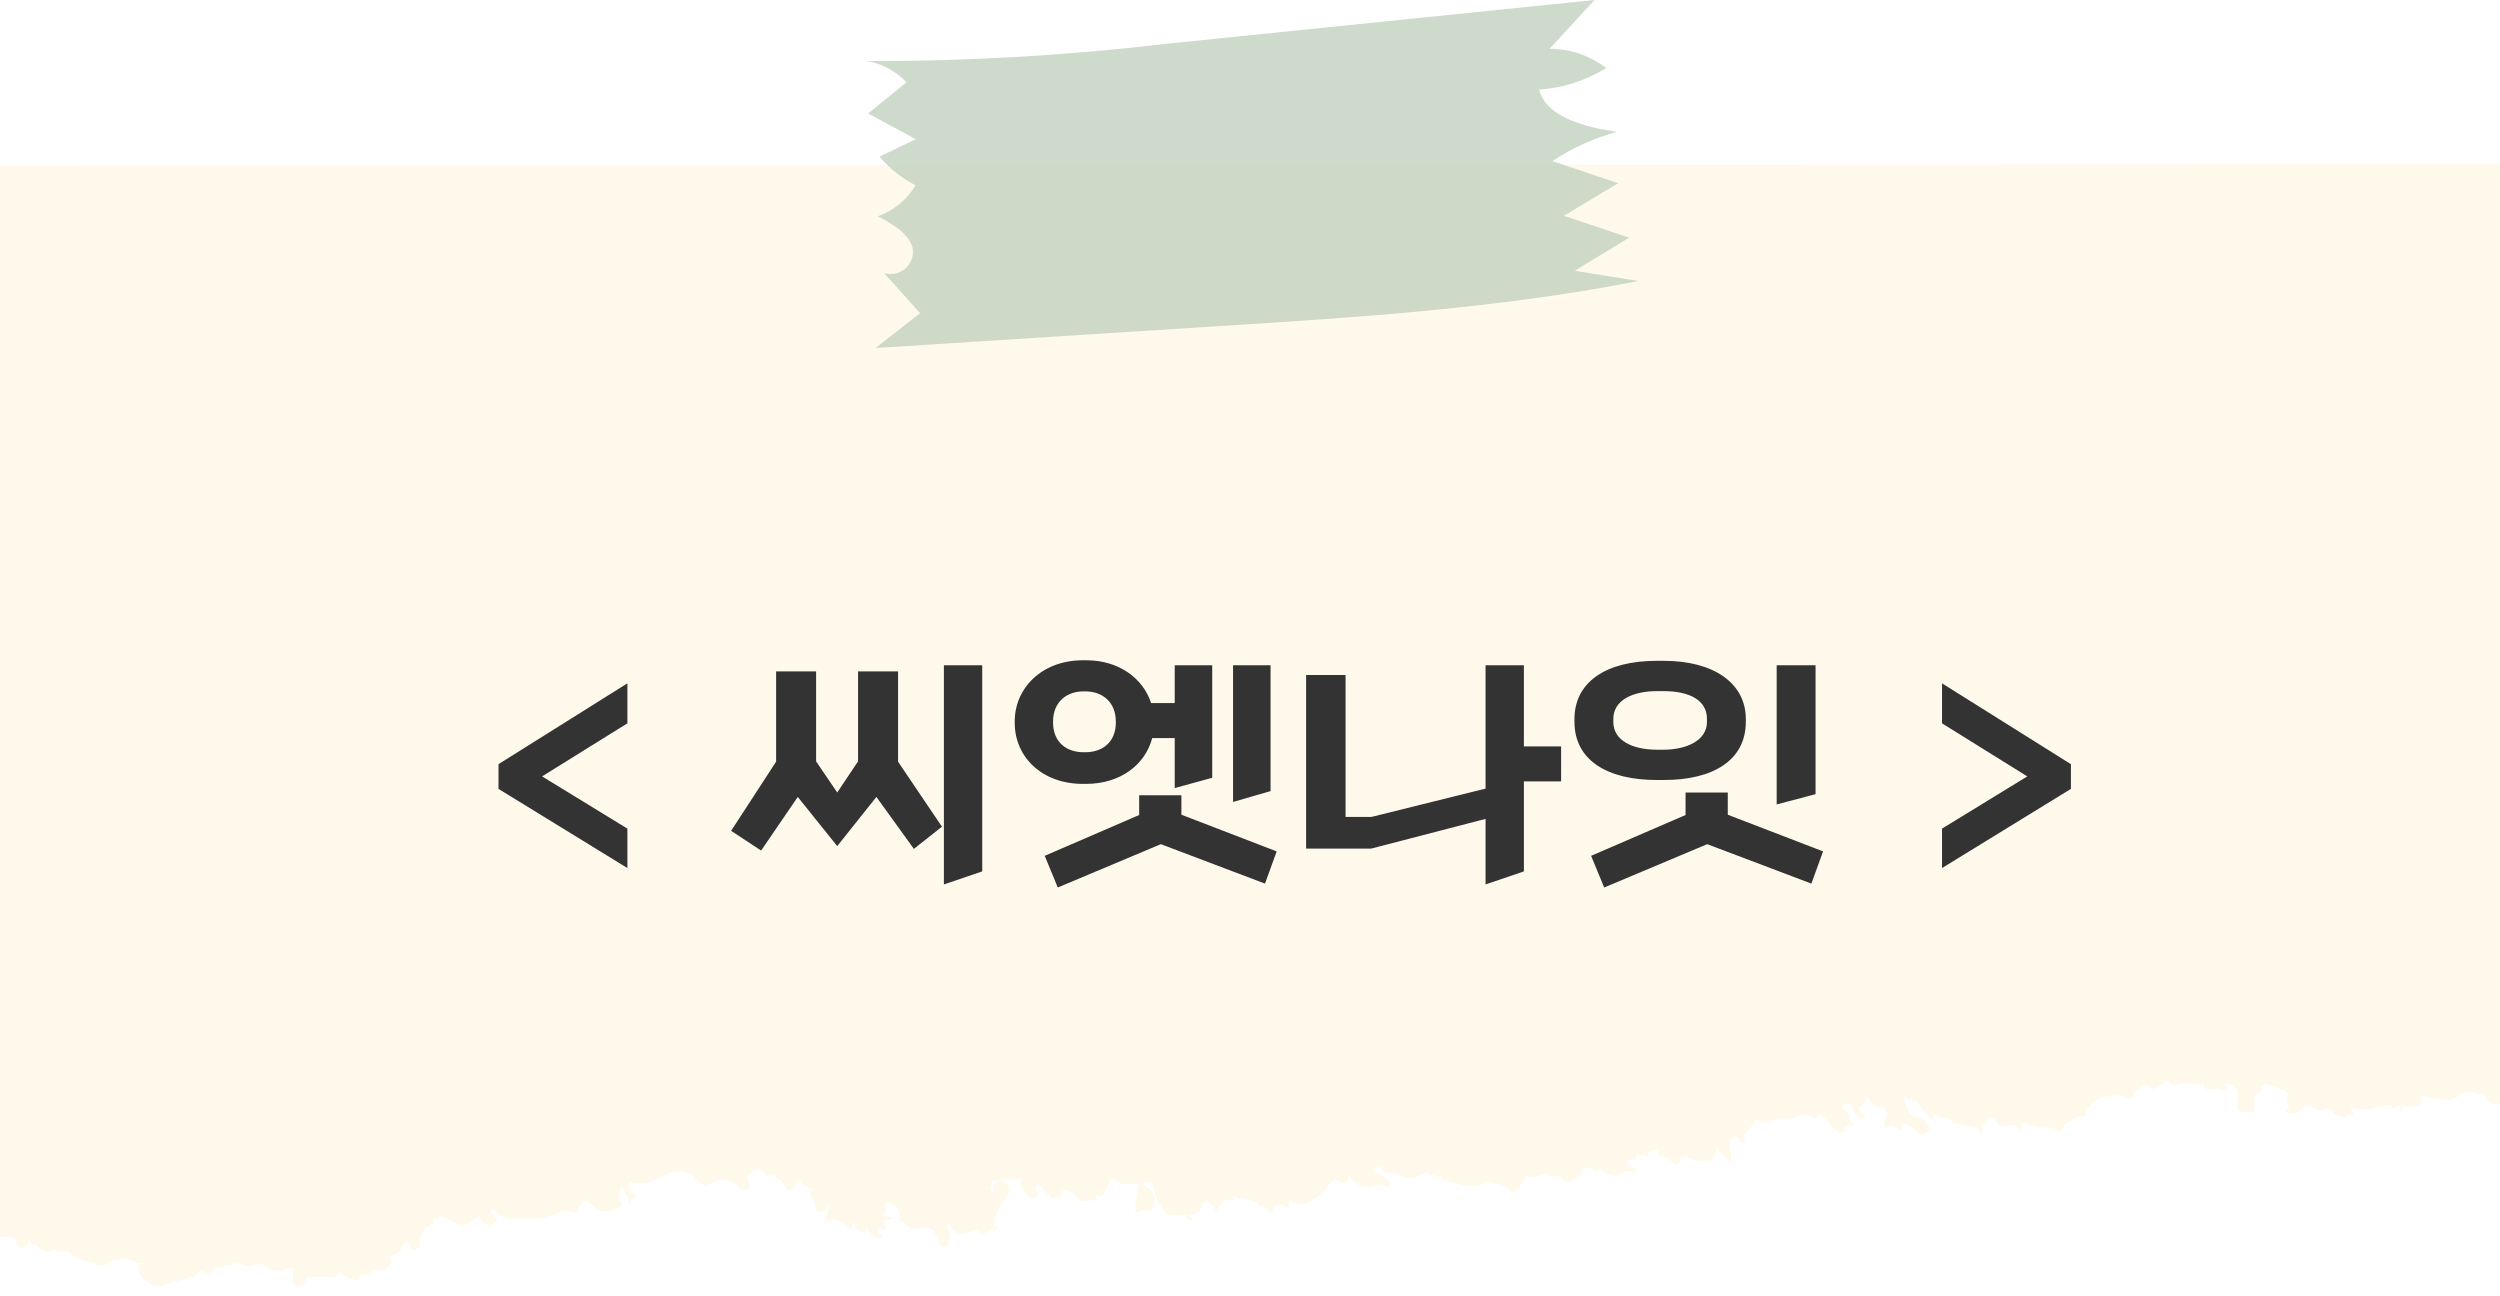 <svg width="216" height="112" viewBox="0 0 216 112" fill="none" xmlns="http://www.w3.org/2000/svg">
<path d="M0 14.327V106.933C0.496 106.722 0.962 106.933 1.503 107.098H1.398C1.398 107.023 1.323 107.098 1.323 107.098C1.323 107.098 1.323 107.248 1.323 107.339C1.323 107.429 1.563 107.624 1.699 107.729C2.195 107.97 2.345 107.609 2.496 107.233C2.496 107.233 2.496 107.128 2.586 107.233C2.591 107.284 2.607 107.333 2.632 107.377C2.658 107.421 2.692 107.459 2.733 107.489C2.774 107.519 2.821 107.539 2.871 107.55C2.921 107.56 2.972 107.56 3.022 107.549H3.142L3.473 107.865C3.5 107.932 3.547 107.99 3.608 108.03C3.796 108.124 4 108.18 4.209 108.195C4.314 108.177 4.409 108.124 4.48 108.045L4.72 107.955L5.006 108.09C5.282 108.195 5.587 108.195 5.863 108.09C5.875 108.125 5.895 108.157 5.921 108.183C5.947 108.209 5.978 108.229 6.013 108.241C6.375 108.546 6.794 108.776 7.246 108.917C7.517 109.052 7.862 108.917 8.118 109.112C8.285 109.251 8.495 109.326 8.712 109.326C8.929 109.326 9.139 109.251 9.306 109.112C9.907 108.827 10.493 108.496 11.185 108.857C11.237 108.896 11.3 108.917 11.365 108.917C11.43 108.917 11.494 108.896 11.546 108.857C11.741 109.458 12.282 108.947 12.583 109.173C12.012 109.173 11.921 109.173 11.937 109.548C11.974 109.795 12.062 110.032 12.194 110.243C12.327 110.454 12.501 110.636 12.707 110.777C12.913 110.918 13.146 111.015 13.391 111.063C13.636 111.11 13.888 111.106 14.131 111.052C14.838 110.751 15.635 110.661 16.311 110.36C16.528 110.371 16.742 110.306 16.918 110.178C17.093 110.049 17.218 109.864 17.273 109.654C17.619 109.789 17.86 110.315 18.341 109.909C18.352 109.82 18.385 109.734 18.438 109.661C18.49 109.587 18.56 109.528 18.641 109.488C18.761 109.542 18.894 109.557 19.023 109.533C19.152 109.509 19.271 109.446 19.363 109.353L19.588 109.248C19.829 109.398 20.024 109.248 20.22 109.128C20.761 109.128 21.242 109.488 21.798 109.383C22.445 109.022 22.941 109.383 23.437 109.699C23.601 109.77 23.777 109.806 23.956 109.806C24.134 109.806 24.311 109.77 24.474 109.699C25.271 109.428 25.361 109.503 25.316 110.36C25.264 110.547 25.264 110.745 25.316 110.932C25.345 110.995 25.392 111.047 25.452 111.082C25.552 111.13 25.663 111.155 25.775 111.155C25.887 111.155 25.997 111.13 26.098 111.082C26.16 111.045 26.215 111 26.263 110.947C26.414 110.766 26.414 110.511 26.609 110.36C27.345 110.3 28.084 110.3 28.819 110.36C28.881 110.345 28.938 110.314 28.984 110.27C29.105 110.12 29.27 110.014 29.375 109.864C29.736 110.42 30.383 110.45 30.879 110.691C31.074 110.511 31.119 110.045 31.375 110.135C31.886 110.285 32.051 109.894 32.337 109.684C32.727 109.768 33.134 109.72 33.494 109.548V109.398H33.585C33.641 109.36 33.688 109.308 33.72 109.248C33.792 109.122 33.812 108.973 33.775 108.832C33.739 108.692 33.649 108.571 33.525 108.496C33.799 108.508 34.07 108.433 34.299 108.282C34.529 108.13 34.705 107.911 34.802 107.654C34.953 107.173 35.133 107.248 35.343 107.654C35.554 108.06 35.84 108.18 36.17 107.744C36.202 107.687 36.227 107.627 36.245 107.564C36.222 107.218 36.298 106.871 36.466 106.567C36.634 106.263 36.887 106.014 37.193 105.85C37.294 105.802 37.378 105.725 37.434 105.628C37.49 105.532 37.516 105.421 37.508 105.309C37.701 105.289 37.888 105.238 38.065 105.159C38.35 105.038 38.516 105.309 38.741 105.354C38.992 105.389 39.224 105.505 39.403 105.685C39.568 105.794 39.761 105.852 39.959 105.852C40.157 105.852 40.35 105.794 40.515 105.685C40.558 105.652 40.593 105.611 40.62 105.565H40.801C40.801 105.354 41.342 105.234 41.312 105.008C41.389 105.086 41.45 105.178 41.492 105.279C41.523 105.34 41.564 105.396 41.612 105.444C41.778 105.61 41.898 105.85 42.169 105.865C42.238 105.881 42.31 105.881 42.379 105.865C43.026 105.58 43.041 105.504 42.62 104.963C42.514 104.843 42.289 104.738 42.439 104.497C42.51 104.477 42.585 104.481 42.653 104.508C42.721 104.535 42.778 104.584 42.815 104.648C43.025 104.896 43.297 105.085 43.603 105.196C43.909 105.306 44.239 105.335 44.559 105.279C44.743 105.249 44.931 105.249 45.115 105.279C46.133 105.395 47.164 105.245 48.107 104.843C48.338 104.726 48.591 104.658 48.849 104.642C49.108 104.627 49.367 104.664 49.61 104.753C49.971 104.753 49.971 104.437 50.061 104.197C50.151 103.956 50.768 103.565 50.918 103.866C51.174 104.212 51.524 104.478 51.925 104.633C52.497 104.783 52.978 104.452 53.429 104.332C53.477 104.321 53.523 104.299 53.562 104.268C53.601 104.237 53.632 104.198 53.654 104.153C53.676 104.108 53.687 104.059 53.687 104.01C53.687 103.96 53.676 103.911 53.654 103.866C53.511 103.664 53.446 103.417 53.471 103.171C53.496 102.925 53.609 102.697 53.789 102.528C54.06 103.063 54.282 103.621 54.451 104.197C54.451 103.926 54.451 103.61 54.812 103.46C55.173 103.31 54.932 103.295 54.812 103.249C54.225 102.994 54.346 102.543 54.436 102.092L54.631 102.182C54.986 102.219 55.344 102.219 55.699 102.182C56.556 102.182 57.202 101.46 58.044 101.295C58.398 101.19 58.774 101.18 59.133 101.267C59.492 101.354 59.822 101.535 60.089 101.791C60.87 102.558 60.87 102.558 61.862 102.032C62.198 101.91 62.563 101.892 62.909 101.98C63.255 102.069 63.566 102.26 63.802 102.528C63.861 102.617 63.938 102.694 64.027 102.753C64.11 102.79 64.2 102.809 64.29 102.809C64.381 102.809 64.471 102.79 64.553 102.753C64.606 102.716 64.65 102.669 64.683 102.614C64.716 102.559 64.737 102.498 64.746 102.435C64.754 102.371 64.75 102.307 64.732 102.245C64.715 102.184 64.684 102.126 64.644 102.077C64.585 102.005 64.553 101.914 64.553 101.821C64.553 101.728 64.585 101.638 64.644 101.566V101.491C64.644 101.491 64.794 101.491 64.824 101.491C65.2 100.754 65.621 100.994 66.102 101.385C66.158 101.444 66.226 101.492 66.301 101.524C66.376 101.556 66.456 101.572 66.538 101.572C66.619 101.572 66.7 101.556 66.775 101.524C66.85 101.492 66.918 101.444 66.974 101.385C66.974 101.641 67.079 101.896 67.41 101.957H67.53C67.551 102.1 67.626 102.229 67.74 102.317C67.936 102.468 67.951 102.919 68.282 102.783C68.612 102.648 68.838 102.483 68.688 102.062H68.943C69.051 102.031 69.149 101.974 69.229 101.896C69.229 102.423 69.71 102.543 70.116 102.723C69.86 103.189 70.116 103.52 70.341 103.911C70.567 104.302 70.341 104.587 70.807 104.693C71.273 104.798 71.288 104.332 71.544 104.121C71.52 104.316 71.52 104.513 71.544 104.708C71.649 104.993 71.364 105.068 71.303 105.264C71.243 105.459 71.303 105.73 71.469 105.58C71.92 105.189 72.16 105.369 72.626 105.58C72.87 105.687 73.093 105.835 73.288 106.016C73.393 106.136 73.588 106.226 73.649 106.016V105.925C73.664 105.811 73.664 105.694 73.649 105.58C73.964 105.685 73.874 106.076 74.1 106.256C74.325 106.437 74.445 106.557 74.656 106.482C74.866 106.406 74.927 106.121 74.851 105.88C75.107 106.241 75.032 106.827 75.603 106.948C75.798 106.827 75.979 107.218 76.159 106.948C76.2 106.846 76.2 106.733 76.159 106.632C75.783 106.632 75.693 106.452 75.949 106.151C76.204 105.85 76.264 106.391 76.475 106.316C76.685 105.986 76.189 105.805 76.34 105.504C76.49 105.204 76.926 105.504 77.061 105.174L76.189 105.008C76.716 104.663 76.445 104.197 76.52 103.731C76.956 104.061 77.452 104.046 77.663 104.678C77.753 104.933 77.572 105.55 78.129 105.625C78.242 105.822 78.415 105.978 78.624 106.07C78.832 106.162 79.064 106.185 79.286 106.136C80.579 105.986 80.579 106.001 81.03 107.173C81.15 107.519 81.286 107.88 81.782 107.699C82.293 107.083 82.022 106.422 81.782 105.775C81.917 105.775 81.962 105.775 81.992 105.775C82.729 106.707 82.864 106.752 84.067 106.316C84.217 106.316 84.382 106.211 84.488 106.316C85.044 106.842 85.405 106.422 85.781 106.076C85.773 106.1 85.773 106.126 85.781 106.151C85.781 106.286 85.931 106.437 86.051 106.241C86.171 106.046 86.051 106.046 85.841 105.971C85.63 105.895 85.841 105.971 85.841 105.865C86.111 105.099 86.126 104.212 86.833 103.655C86.943 103.558 87.026 103.434 87.073 103.295C87.169 103.124 87.21 102.928 87.188 102.734C87.166 102.54 87.084 102.357 86.953 102.212C86.854 102.108 86.721 102.043 86.579 102.026C86.436 102.01 86.292 102.044 86.171 102.122C85.751 102.287 85.736 102.633 85.916 103.009C85.194 102.738 85.826 102.317 85.736 101.987C85.901 101.987 86.051 102.077 86.217 101.987C86.306 102.002 86.398 102.002 86.487 101.987C86.668 101.896 86.893 101.866 87.028 101.716C87.028 101.851 87.179 101.881 87.314 101.881L87.449 101.761C87.525 101.837 87.628 101.881 87.735 101.881C87.885 101.893 88.034 101.85 88.156 101.761H88.306C88.204 102.029 88.195 102.324 88.283 102.597C88.37 102.87 88.548 103.106 88.787 103.264C88.888 103.35 89.009 103.406 89.139 103.427C89.269 103.448 89.402 103.434 89.524 103.385C89.779 103.264 89.629 103.024 89.524 102.829C89.419 102.633 89.524 102.423 89.87 102.423C90.2 102.663 90.291 103.159 90.727 103.295V103.445C91.042 103.761 91.208 103.28 91.463 103.295L91.614 103.565C91.869 103.385 91.614 103.069 91.764 102.874H92.185C92.305 103.129 92.711 102.874 92.771 103.159C93.087 103.535 93.388 103.986 93.959 103.685H94.079C94.74 103.911 94.68 103.46 94.725 103.114C94.753 103.181 94.799 103.239 94.857 103.281C94.915 103.324 94.984 103.349 95.056 103.355C95.312 103.355 95.402 103.129 95.477 102.934C95.697 102.574 95.888 102.197 96.048 101.806C96.289 102.017 96.785 101.942 96.815 102.408C97.311 102.092 97.868 102.408 98.319 102.272C98.454 102.423 98.409 102.513 98.319 102.723C98.168 103.318 98.092 103.929 98.093 104.542C98.093 104.723 98.303 104.768 98.484 104.693C98.664 104.617 98.724 104.527 98.89 104.587C99.055 104.648 99.551 104.723 99.641 104.332C99.732 103.941 99.927 103.385 99.641 103.054C99.356 102.723 99.01 102.558 98.724 102.287C98.95 101.896 99.296 102.287 99.581 102.137C99.701 103.078 100.069 103.971 100.649 104.723C100.736 104.843 100.857 104.933 100.997 104.981C101.137 105.03 101.288 105.034 101.43 104.993C101.758 104.933 102.095 104.933 102.423 104.993V105.084L102.708 105.384H103.219C103.027 105.241 102.827 105.111 102.618 104.993C102.702 105.016 102.79 105.016 102.874 104.993C103.34 104.828 103.821 104.678 103.881 104.061C104.287 103.55 104.557 104.061 104.888 104.212L105.023 104.663C105.414 104.197 105.64 103.49 106.527 103.731C106.722 103.731 106.437 103.49 106.527 103.355C107.083 103.625 107.714 103.49 108.256 103.791L108.692 103.941C108.797 104.302 109.203 104.166 109.398 104.377C109.594 104.587 109.594 104.798 109.864 104.738C110.135 104.678 109.939 104.287 110.12 104.106C110.344 104.054 110.577 104.054 110.801 104.106C111.025 104.158 111.234 104.261 111.413 104.407C111.413 104.257 111.232 104.106 111.413 103.956C111.405 103.851 111.405 103.745 111.413 103.64C111.574 103.838 111.806 103.967 112.059 104.001C112.298 104.039 112.542 104.039 112.781 104.001C113.646 103.61 114.392 102.999 114.945 102.227C114.938 102.192 114.938 102.157 114.945 102.122C115.156 102.017 115.321 101.776 115.562 101.987C116.103 102.498 116.434 102.317 116.584 101.551C116.684 101.776 116.83 101.977 117.013 102.142C117.196 102.306 117.411 102.43 117.646 102.506C117.88 102.581 118.127 102.606 118.372 102.578C118.617 102.551 118.853 102.472 119.065 102.347C119.147 102.329 119.232 102.327 119.314 102.343C119.397 102.358 119.476 102.391 119.546 102.438C119.741 102.528 119.937 102.648 120.147 102.438C120.072 101.761 119.425 101.671 119.019 101.325C118.614 100.979 118.764 100.859 119.2 100.829C119.726 101.596 120.703 101.265 121.365 101.686C122.026 102.107 122.688 101.385 123.379 101.295C123.53 101.716 124.056 101.385 124.251 101.731C124.612 101.491 124.657 101.866 124.822 102.032C125.059 102.039 125.292 102.085 125.514 102.167C126.491 102.438 127.483 102.844 128.43 102.062H128.566L129.002 102.197C129.598 102.262 130.154 102.527 130.58 102.949L131.016 103.099C131.016 102.483 131.873 102.242 131.753 101.491C131.952 101.626 132.188 101.699 132.429 101.699C132.671 101.699 132.906 101.626 133.106 101.491C133.271 101.4 133.452 101.34 133.617 101.491C133.827 101.616 134.064 101.688 134.308 101.701C134.489 101.701 134.684 101.46 134.835 101.701C135.526 102.648 136.037 101.701 136.609 101.521C136.714 100.874 136.924 100.739 137.481 101.009C137.631 101.009 137.751 101.235 137.947 101.145C138.383 100.964 138.413 100.979 138.623 101.28C138.829 101.454 139.083 101.561 139.351 101.588C139.62 101.615 139.89 101.56 140.126 101.43C140.219 101.306 140.352 101.217 140.502 101.178C140.653 101.14 140.812 101.155 140.953 101.22C141.074 101.22 141.254 101.22 141.299 101.085C141.344 100.949 141.164 100.859 141.028 100.829C140.893 100.799 140.623 100.679 140.607 100.498C140.592 100.318 140.863 100.273 141.028 100.183C141.118 100.167 141.209 100.167 141.299 100.183C141.389 100.062 141.299 99.882 141.464 99.762C141.63 99.641 141.765 99.927 141.945 99.762C142.126 99.596 142.231 100.153 142.396 99.762C142.562 99.371 142.908 99.386 143.253 99.401V99.551C143.253 99.732 143.253 99.897 143.539 99.837C143.895 99.974 144.221 100.179 144.501 100.438C144.697 100.574 145.042 100.709 145.102 100.438C145.313 99.611 145.824 100.002 146.215 100.123C146.497 100.245 146.802 100.309 147.109 100.309C147.417 100.309 147.722 100.245 148.004 100.123C148.21 99.776 148.324 99.383 148.335 98.98C148.56 99.777 149.312 99.822 149.447 100.649C149.718 99.882 149.447 99.401 149.447 98.905C149.45 98.759 149.494 98.617 149.574 98.495C149.654 98.372 149.766 98.275 149.898 98.213C150.199 98.078 150.139 98.424 150.244 98.544C150.283 98.605 150.34 98.653 150.408 98.68C150.475 98.707 150.549 98.712 150.62 98.694C150.654 98.682 150.686 98.662 150.712 98.636C150.737 98.61 150.757 98.578 150.768 98.543C150.78 98.509 150.783 98.472 150.778 98.435C150.774 98.399 150.76 98.364 150.74 98.334C150.484 97.913 150.965 97.898 151.056 97.657C151.283 97.384 151.494 97.098 151.687 96.8C151.742 96.808 151.798 96.808 151.852 96.8C151.943 96.883 152.06 96.932 152.183 96.935C152.278 96.987 152.384 97.014 152.491 97.014C152.599 97.014 152.705 96.987 152.8 96.935C153.257 96.681 153.784 96.581 154.303 96.65C154.569 96.664 154.835 96.623 155.085 96.529C155.32 96.418 155.576 96.361 155.836 96.361C156.096 96.361 156.353 96.418 156.588 96.529C156.798 96.665 157.009 96.529 157.144 96.349C157.202 96.299 157.239 96.229 157.249 96.154C157.61 96.605 158.031 97.011 158.422 97.447C158.813 97.882 158.843 97.928 159.204 97.853C159.267 97.829 159.327 97.799 159.384 97.762C159.294 97.341 159.384 97.071 159.865 97.296C160.031 97.296 160.181 97.146 160.076 97.056C159.73 96.755 159.835 96.214 159.429 95.958C159.309 95.868 159.053 95.778 159.174 95.582C159.291 95.439 159.457 95.343 159.64 95.312C159.85 95.312 159.895 95.477 159.955 95.643C160.078 96.008 160.309 96.328 160.617 96.56C160.767 96.68 160.918 96.71 161.053 96.56C161.188 96.409 161.218 96.289 161.053 96.244C160.091 95.778 160.933 95.552 161.158 95.252V94.71C161.414 94.816 161.519 95.086 161.699 95.252C161.88 95.417 162.165 95.778 162.556 95.627C162.591 95.634 162.627 95.634 162.661 95.627H162.752L163.097 96.094C163.097 96.454 162.782 96.695 162.812 97.056C162.842 97.416 162.812 97.567 163.097 97.341C163.383 97.116 163.609 97.341 163.849 97.462C164.09 97.582 164.255 97.898 164.3 97.462C164.345 97.026 164.586 97.026 164.947 97.221C165.231 97.393 165.49 97.606 165.713 97.853C165.821 97.949 165.96 98.002 166.104 98.002C166.248 98.002 166.388 97.949 166.495 97.853C166.545 97.827 166.588 97.791 166.622 97.746C166.656 97.702 166.68 97.65 166.691 97.596C166.703 97.541 166.702 97.484 166.689 97.43C166.676 97.375 166.651 97.325 166.615 97.281C166.405 96.996 166.149 96.545 165.894 96.529C164.932 96.529 164.706 95.853 164.541 95.026C164.541 94.801 164.541 94.71 164.691 94.665C164.781 95.056 165.097 95.086 165.413 95.101L165.698 95.252V95.387C166.209 95.778 166.465 96.409 167.036 96.77V96.199C167.35 96.454 167.745 96.587 168.149 96.575C168.479 96.575 168.555 96.996 168.855 97.011C168.855 97.011 170.223 97.341 170.359 97.386C170.494 97.431 170.554 97.386 170.614 97.386C170.674 97.386 171.035 97.552 171.05 97.822C171.276 97.822 171.366 97.822 171.291 97.507C171.215 97.191 171.802 96.424 172.358 96.529C172.523 97.071 172.689 97.492 173.44 97.251C173.876 97.101 174.478 97.116 174.463 97.943C174.793 97.627 174.553 97.266 174.763 96.951C175.47 97.338 176.279 97.495 177.079 97.401C177.334 97.401 177.469 97.567 177.68 97.582C178.266 98.018 178.191 97.341 178.416 97.146C178.928 96.875 179.318 96.304 180.025 96.499C180.025 96.499 180.22 96.394 180.236 96.334C180.236 95.522 180.942 95.252 181.453 94.831C181.613 94.763 181.784 94.729 181.957 94.729C182.13 94.729 182.301 94.763 182.46 94.831V94.665H182.551C182.761 94.56 182.942 94.665 183.137 94.665H183.393C183.491 94.674 183.585 94.71 183.663 94.771C183.71 94.83 183.774 94.874 183.845 94.898C183.917 94.922 183.994 94.924 184.068 94.905C184.141 94.886 184.207 94.846 184.258 94.79C184.309 94.734 184.342 94.665 184.355 94.59C184.361 94.48 184.403 94.374 184.475 94.29L184.911 94.049C184.916 94.014 184.916 93.979 184.911 93.944C185.257 93.763 185.633 93.463 185.873 94.109C186.504 94.109 186.73 93.418 187.376 93.388C187.692 93.929 188.098 93.838 188.534 93.553C189.105 93.553 189.692 93.869 190.263 93.553L190.413 93.703C190.413 94.034 190.654 94.214 190.954 94.109C191.468 94.003 192.003 94.089 192.458 94.35C192.458 94.124 192.322 93.944 192.277 93.763C192.232 93.583 192.638 93.553 192.849 93.763C193.059 93.974 193.074 94.049 193.269 94.064C193.404 94.49 193.404 94.946 193.269 95.372C193.253 95.523 193.285 95.676 193.36 95.809C193.436 95.941 193.551 96.046 193.69 96.109C193.946 95.958 194.141 96.109 194.367 96.109C194.592 96.109 194.803 96.229 194.773 95.823C194.743 95.417 194.532 94.53 195.374 94.32C195.374 94.32 195.374 94.049 195.374 93.914C195.81 93.373 196.246 93.914 196.682 93.914V94.049C197.344 94.049 197.78 94.305 197.614 95.101C197.614 95.357 197.99 95.643 197.524 95.898C197.374 95.898 197.524 96.169 197.719 96.169C198.11 96.169 198.561 96.289 198.817 95.868C199.072 95.447 199.328 95.492 199.659 95.658C199.841 95.776 200.047 95.854 200.263 95.885C200.478 95.916 200.698 95.9 200.906 95.838C201.342 95.658 201.448 95.838 201.583 96.139C201.718 96.439 202.35 96.394 202.695 96.65C202.695 96.079 203.131 96.394 203.312 96.289C203.492 96.184 203.026 96.003 203.131 95.808C203.237 95.612 203.432 95.718 203.582 95.808C203.753 95.869 203.938 95.869 204.109 95.808H204.319C204.519 95.876 204.736 95.876 204.935 95.808C205.064 95.787 205.19 95.752 205.311 95.703C205.616 95.688 205.914 95.606 206.183 95.462H206.619C206.724 95.552 206.619 95.853 206.935 95.748C207.015 95.724 207.087 95.677 207.14 95.613C207.194 95.549 207.227 95.47 207.236 95.387L207.341 95.612C207.416 95.778 207.16 96.154 207.626 96.049C207.431 95.853 207.626 95.673 207.626 95.477C207.822 95.673 208.077 95.612 208.318 95.643H208.513C208.874 95.567 209.205 95.462 209.19 94.981C209.19 94.981 209.19 94.981 209.19 94.861C209.238 94.806 209.297 94.763 209.363 94.733C209.429 94.703 209.501 94.688 209.573 94.688C209.646 94.688 209.717 94.703 209.784 94.733C209.85 94.763 209.909 94.806 209.957 94.861C210.859 94.861 211.851 95.357 212.633 94.515C212.935 94.386 213.263 94.333 213.591 94.359C213.918 94.385 214.234 94.49 214.512 94.665H214.707C214.734 94.727 214.764 94.787 214.797 94.846L214.888 95.011C215.128 95.387 215.354 95.447 215.865 95.357C215.865 95.357 215.955 95.357 216 95.357V14.177L0 14.327Z" fill="#FEF9EB"/>
<path opacity="0.8" d="M133.888 4.209C135.655 4.217 137.371 4.803 138.774 5.878C137.026 6.963 135.038 7.603 132.986 7.742C133.572 10.117 136.925 10.974 139.706 11.395C137.722 11.93 135.839 12.783 134.128 13.921L139.811 15.83L135.121 18.641L140.758 20.536L136.053 23.392L141.555 24.279C129.528 26.639 117.336 27.421 105.129 28.188L75.648 30.067L79.497 27.06L76.385 23.587C76.702 23.687 77.04 23.702 77.365 23.632C77.69 23.562 77.991 23.409 78.24 23.188C78.488 22.967 78.675 22.686 78.782 22.371C78.889 22.056 78.912 21.719 78.851 21.392C78.49 20.145 77.122 19.363 75.844 18.686C77.209 18.201 78.362 17.254 79.106 16.011C77.913 15.401 76.855 14.557 75.994 13.53L79.121 12.027L75.002 9.802L78.324 7.111C77.418 6.158 76.234 5.516 74.942 5.277C83.608 5.294 92.268 4.792 100.875 3.773L137.767 0L133.888 4.209Z" fill="#C2D0BE"/>
<g filter="url(#filter0_d_126_305)">
<path d="M54.207 55.04V58.496L46.839 63.08L54.207 67.592V71L43.071 64.16V62.024L54.207 55.04ZM84.864 71.288L81.552 72.416V53.48H84.864V71.288ZM72.336 69.104L68.928 64.856L65.76 69.488L63.168 67.784L67.056 61.808V54.008H70.512V61.784L72.336 64.472L74.136 61.784V54.008H77.592V61.808L81.384 67.424L78.96 69.344L75.72 64.856L72.336 69.104ZM104.736 63.2L101.496 64.088V59.768H99.552C98.952 62.072 96.792 63.728 93.84 63.728H93.552C90.048 63.728 87.672 61.424 87.672 58.448V58.328C87.672 55.424 90.048 53.048 93.552 53.048H93.864C96.672 53.048 98.76 54.608 99.456 56.744H101.496V53.48H104.736V63.2ZM109.776 64.352L106.536 65.288V53.48H109.776V64.352ZM93.6 60.992H93.792C95.184 60.992 96.408 60.176 96.408 58.424V58.352C96.408 56.6 95.184 55.736 93.792 55.736H93.6C92.208 55.736 90.984 56.6 90.984 58.352V58.424C90.984 60.176 92.208 60.992 93.6 60.992ZM100.296 68.936L91.392 72.68L90.264 69.944L98.424 66.416V64.712H102.072V66.392L110.304 69.56L109.296 72.344L100.296 68.936ZM134.88 60.488V63.512H131.664V71.288L128.352 72.416V66.752L118.464 69.32H112.848V54.32H116.256V66.584H118.488L128.352 64.136V53.48H131.664V60.488H134.88ZM136.032 58.352V58.136C136.032 54.92 138.768 53.096 143.136 53.096H143.76C148.056 53.096 150.84 55.016 150.84 58.136V58.352C150.84 61.712 147.984 63.392 143.76 63.392H143.136C138.912 63.392 136.032 61.712 136.032 58.352ZM156.864 64.616L153.504 65.504V53.48H156.864V64.616ZM139.392 58.112V58.376C139.392 59.984 141.048 60.776 143.184 60.776H143.712C145.704 60.776 147.48 59.984 147.48 58.376V58.112C147.48 56.504 145.992 55.712 143.712 55.712H143.184C141.048 55.712 139.392 56.504 139.392 58.112ZM147.504 68.936L138.6 72.68L137.472 69.944L145.632 66.416V64.472H149.28V66.392L157.512 69.56L156.504 72.344L147.504 68.936ZM167.791 58.496V55.04L178.927 62.024V64.16L167.791 71V67.592L175.159 63.08L167.791 58.496Z" fill="#333333"/>
</g>
<defs>
<filter id="filter0_d_126_305" x="39.071" y="53.048" width="143.856" height="27.632" filterUnits="userSpaceOnUse" color-interpolation-filters="sRGB">
<feFlood flood-opacity="0" result="BackgroundImageFix"/>
<feColorMatrix in="SourceAlpha" type="matrix" values="0 0 0 0 0 0 0 0 0 0 0 0 0 0 0 0 0 0 127 0" result="hardAlpha"/>
<feOffset dy="4"/>
<feGaussianBlur stdDeviation="2"/>
<feComposite in2="hardAlpha" operator="out"/>
<feColorMatrix type="matrix" values="0 0 0 0 0 0 0 0 0 0 0 0 0 0 0 0 0 0 0.25 0"/>
<feBlend mode="normal" in2="BackgroundImageFix" result="effect1_dropShadow_126_305"/>
<feBlend mode="normal" in="SourceGraphic" in2="effect1_dropShadow_126_305" result="shape"/>
</filter>
</defs>
</svg>
